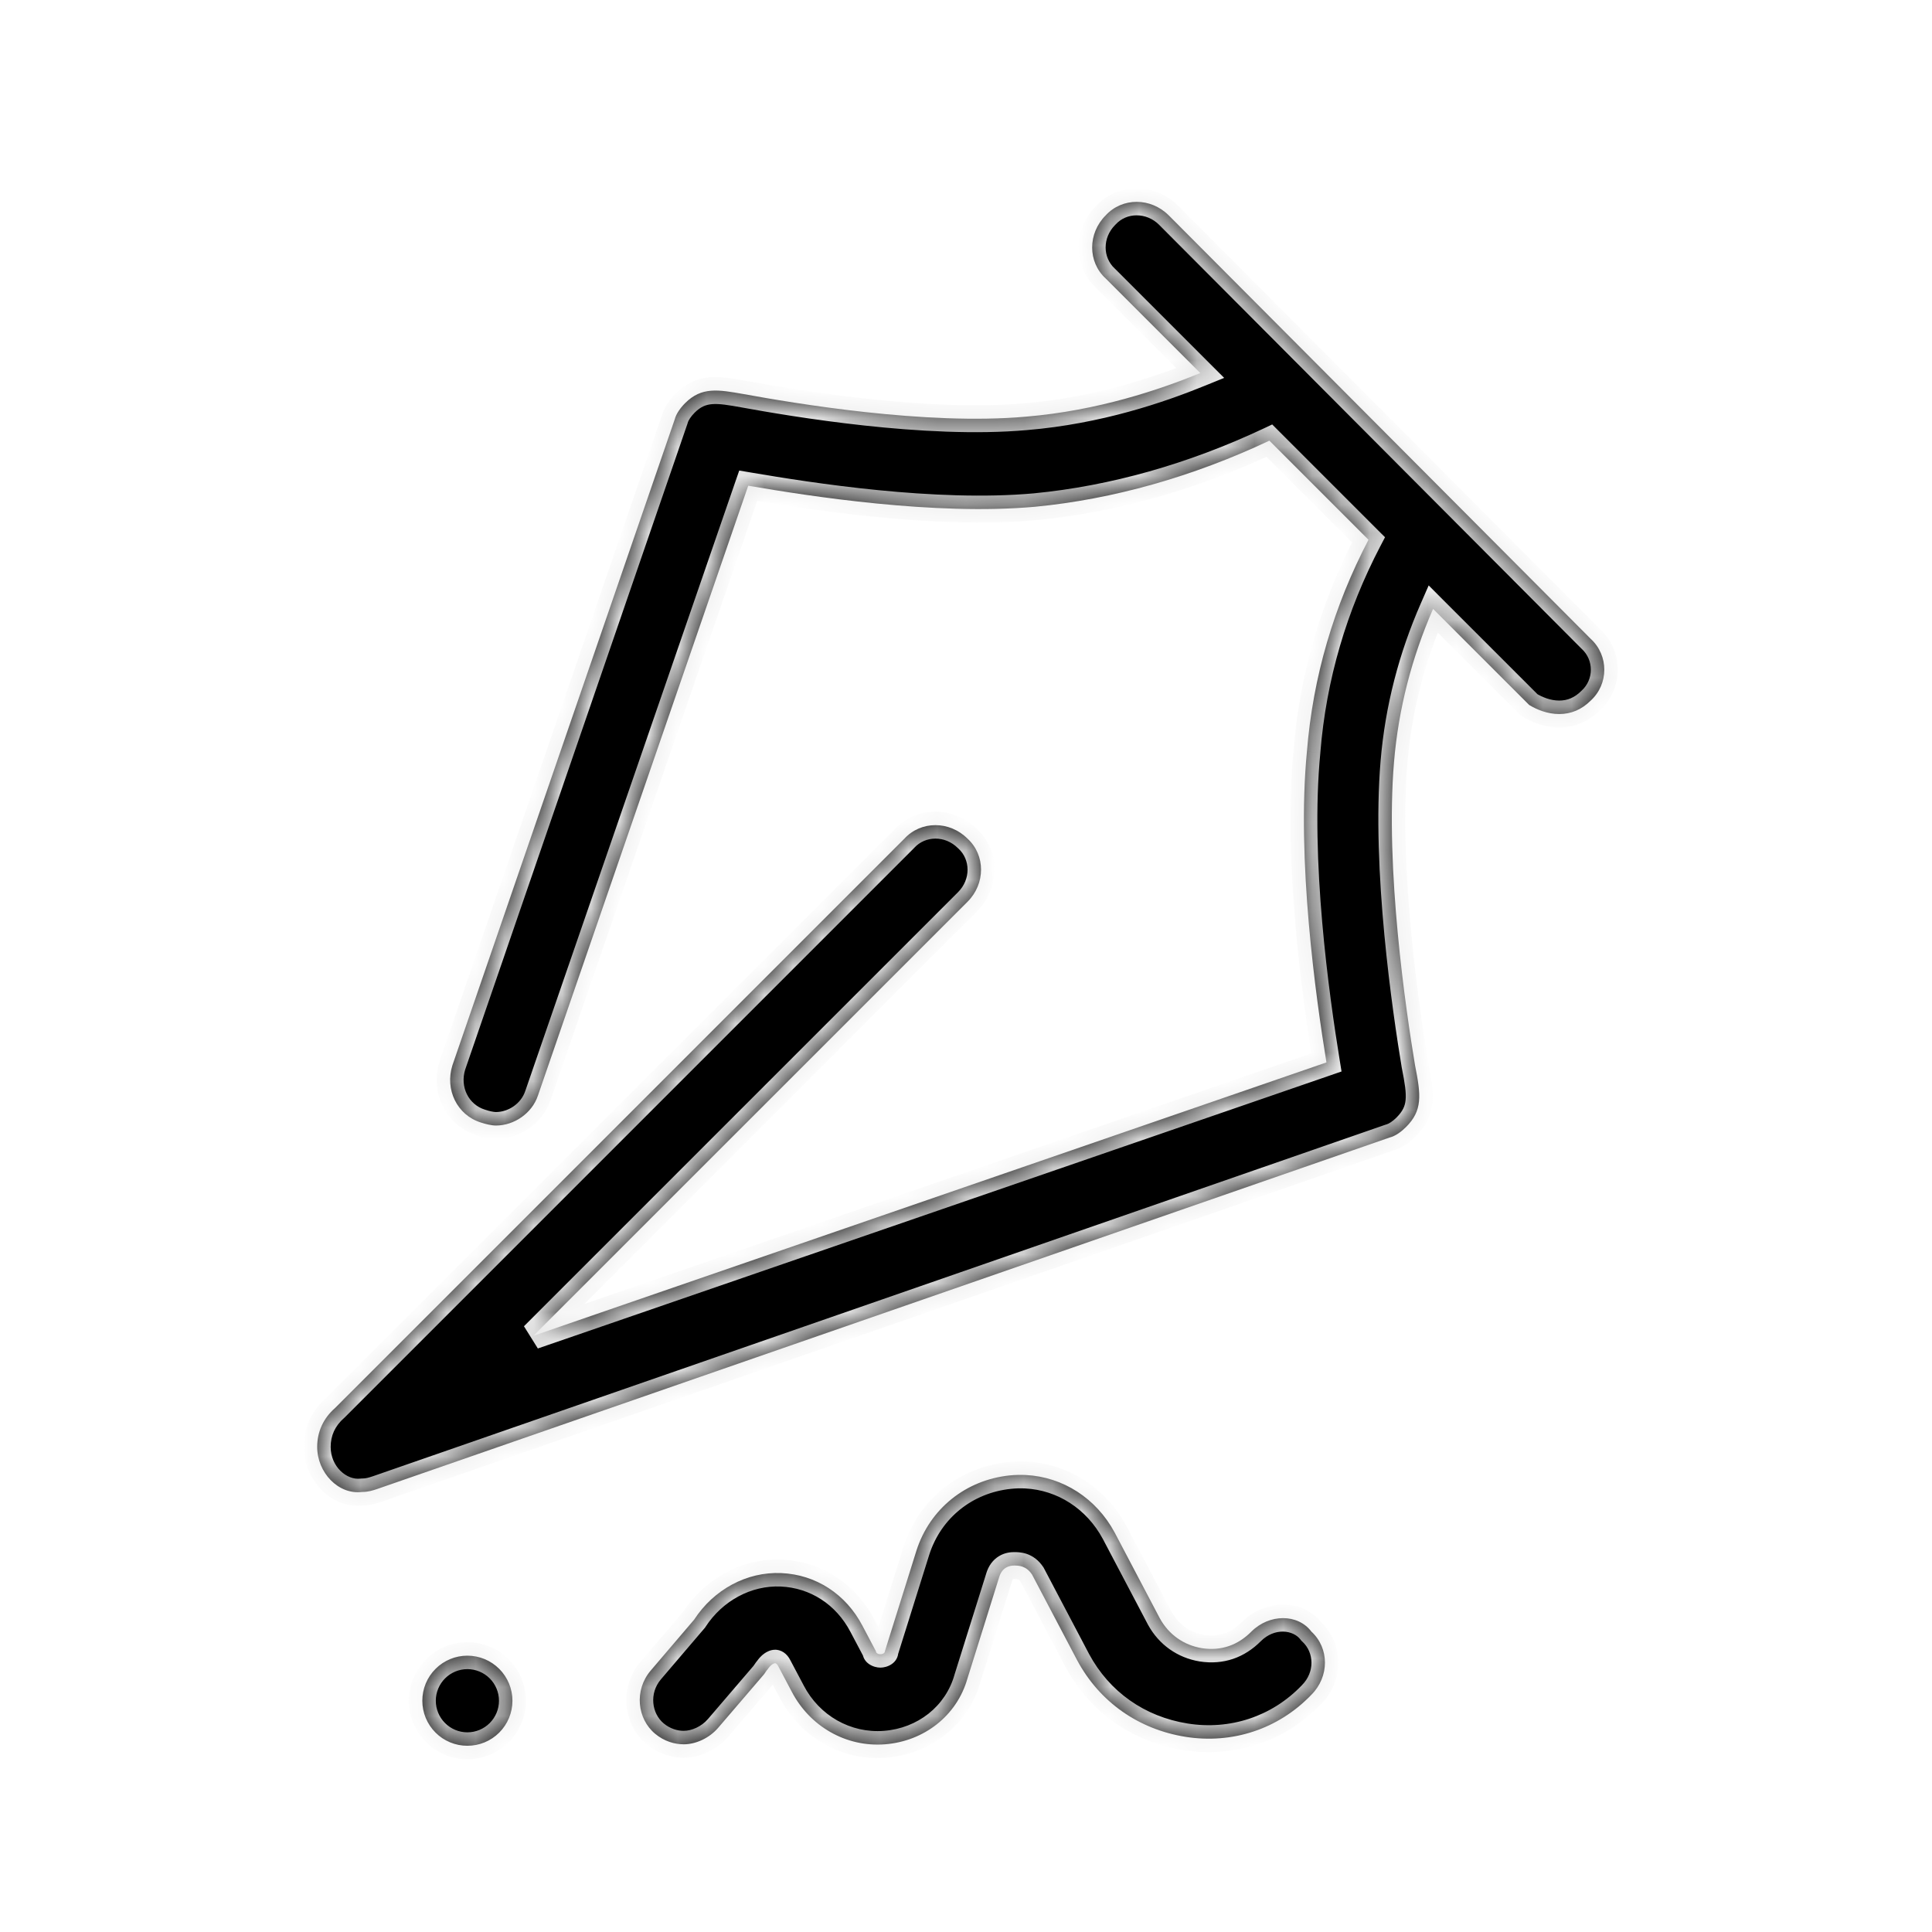 <svg width="67" height="67" viewBox="0 0 67 67" fill="none" xmlns="http://www.w3.org/2000/svg">
<mask id="path-1-inside-1_2049_1517" fill="white">
<path d="M39.418 7C39.021 7 38.63 7.157 38.344 7.469C37.719 8.094 37.719 9.085 38.344 9.657L41.625 12.938C40.219 13.511 38.083 14.24 35.583 14.449C32.093 14.761 27.511 13.98 25.792 13.667C24.907 13.511 24.333 13.407 23.76 13.98C23.604 14.136 23.448 14.344 23.396 14.552L15.688 36.948C15.427 37.782 15.844 38.667 16.677 38.928C16.834 38.98 17.042 39.032 17.198 39.032C17.823 39.032 18.448 38.615 18.656 37.99L25.948 16.844C28.083 17.209 32.407 17.886 35.896 17.574C38.605 17.313 41.365 16.532 44.021 15.282L47.458 18.719C46.26 21.011 45.532 23.459 45.323 26.064C44.959 29.814 45.635 34.605 46 36.844L18.5 46.323L33.553 31.272C34.178 30.647 34.178 29.657 33.553 29.084C32.928 28.459 31.937 28.459 31.364 29.084L11.625 48.824C11.208 49.188 11 49.657 11 50.178C11 51.063 11.729 51.844 12.562 51.74C12.771 51.74 12.927 51.688 13.083 51.636L48.188 39.449C48.396 39.397 48.604 39.241 48.76 39.084C49.333 38.512 49.281 37.99 49.073 36.948C48.76 35.073 48.031 30.126 48.343 26.428C48.5 24.553 48.969 22.782 49.698 21.116L53.031 24.448C53.291 24.605 53.656 24.762 54.072 24.762C54.489 24.762 54.855 24.605 55.167 24.293C55.792 23.72 55.792 22.73 55.167 22.157L40.531 7.469C40.218 7.157 39.815 7 39.418 7ZM35.571 51.152C35.386 51.143 35.199 51.148 35.01 51.167C33.5 51.324 32.25 52.313 31.782 53.772L30.688 57.261C30.688 57.313 30.635 57.366 30.531 57.366C30.427 57.366 30.375 57.313 30.375 57.261L29.907 56.376C29.334 55.282 28.292 54.605 27.094 54.553C25.896 54.501 24.75 55.126 24.073 56.167L22.562 57.938C21.989 58.615 22.094 59.605 22.719 60.125C23.031 60.386 23.396 60.491 23.709 60.491C24.125 60.491 24.593 60.282 24.906 59.918L26.468 58.095C26.52 58.043 26.573 57.938 26.625 57.886C26.729 57.73 26.833 57.678 26.885 57.678C26.885 57.678 26.937 57.677 26.989 57.782L27.458 58.668C28.083 59.866 29.334 60.595 30.688 60.491C32.042 60.386 33.188 59.501 33.553 58.199L34.646 54.709C34.75 54.345 35.011 54.292 35.167 54.292C35.323 54.292 35.583 54.292 35.791 54.605L37.354 57.574C38.135 59.032 39.49 59.97 41.105 60.23C42.719 60.491 44.333 59.969 45.479 58.771C46.104 58.146 46.104 57.157 45.479 56.584C45.01 55.959 44.02 55.959 43.395 56.584C42.927 57.053 42.354 57.261 41.677 57.157C41.052 57.053 40.531 56.688 40.218 56.115L38.656 53.147C38.018 51.962 36.862 51.216 35.571 51.152ZM16.208 57.417C15.794 57.417 15.396 57.582 15.104 57.875C14.81 58.168 14.646 58.566 14.646 58.98C14.646 59.394 14.81 59.792 15.104 60.085C15.396 60.378 15.794 60.542 16.208 60.542C16.623 60.542 17.02 60.378 17.313 60.085C17.606 59.792 17.771 59.394 17.771 58.98C17.771 58.566 17.606 58.168 17.313 57.875C17.02 57.582 16.623 57.417 16.208 57.417Z"/>
</mask>
<path d="M39.418 7C39.021 7 38.63 7.157 38.344 7.469C37.719 8.094 37.719 9.085 38.344 9.657L41.625 12.938C40.219 13.511 38.083 14.24 35.583 14.449C32.093 14.761 27.511 13.98 25.792 13.667C24.907 13.511 24.333 13.407 23.76 13.98C23.604 14.136 23.448 14.344 23.396 14.552L15.688 36.948C15.427 37.782 15.844 38.667 16.677 38.928C16.834 38.98 17.042 39.032 17.198 39.032C17.823 39.032 18.448 38.615 18.656 37.99L25.948 16.844C28.083 17.209 32.407 17.886 35.896 17.574C38.605 17.313 41.365 16.532 44.021 15.282L47.458 18.719C46.26 21.011 45.532 23.459 45.323 26.064C44.959 29.814 45.635 34.605 46 36.844L18.5 46.323L33.553 31.272C34.178 30.647 34.178 29.657 33.553 29.084C32.928 28.459 31.937 28.459 31.364 29.084L11.625 48.824C11.208 49.188 11 49.657 11 50.178C11 51.063 11.729 51.844 12.562 51.74C12.771 51.74 12.927 51.688 13.083 51.636L48.188 39.449C48.396 39.397 48.604 39.241 48.76 39.084C49.333 38.512 49.281 37.99 49.073 36.948C48.76 35.073 48.031 30.126 48.343 26.428C48.5 24.553 48.969 22.782 49.698 21.116L53.031 24.448C53.291 24.605 53.656 24.762 54.072 24.762C54.489 24.762 54.855 24.605 55.167 24.293C55.792 23.72 55.792 22.73 55.167 22.157L40.531 7.469C40.218 7.157 39.815 7 39.418 7ZM35.571 51.152C35.386 51.143 35.199 51.148 35.01 51.167C33.5 51.324 32.25 52.313 31.782 53.772L30.688 57.261C30.688 57.313 30.635 57.366 30.531 57.366C30.427 57.366 30.375 57.313 30.375 57.261L29.907 56.376C29.334 55.282 28.292 54.605 27.094 54.553C25.896 54.501 24.75 55.126 24.073 56.167L22.562 57.938C21.989 58.615 22.094 59.605 22.719 60.125C23.031 60.386 23.396 60.491 23.709 60.491C24.125 60.491 24.593 60.282 24.906 59.918L26.468 58.095C26.52 58.043 26.573 57.938 26.625 57.886C26.729 57.73 26.833 57.678 26.885 57.678C26.885 57.678 26.937 57.677 26.989 57.782L27.458 58.668C28.083 59.866 29.334 60.595 30.688 60.491C32.042 60.386 33.188 59.501 33.553 58.199L34.646 54.709C34.75 54.345 35.011 54.292 35.167 54.292C35.323 54.292 35.583 54.292 35.791 54.605L37.354 57.574C38.135 59.032 39.49 59.97 41.105 60.23C42.719 60.491 44.333 59.969 45.479 58.771C46.104 58.146 46.104 57.157 45.479 56.584C45.01 55.959 44.02 55.959 43.395 56.584C42.927 57.053 42.354 57.261 41.677 57.157C41.052 57.053 40.531 56.688 40.218 56.115L38.656 53.147C38.018 51.962 36.862 51.216 35.571 51.152ZM16.208 57.417C15.794 57.417 15.396 57.582 15.104 57.875C14.81 58.168 14.646 58.566 14.646 58.98C14.646 59.394 14.81 59.792 15.104 60.085C15.396 60.378 15.794 60.542 16.208 60.542C16.623 60.542 17.02 60.378 17.313 60.085C17.606 59.792 17.771 59.394 17.771 58.98C17.771 58.566 17.606 58.168 17.313 57.875C17.02 57.582 16.623 57.417 16.208 57.417Z" fill="black"/>
<path d="M38.344 7.469L38.674 7.799L38.681 7.792L38.688 7.785L38.344 7.469ZM38.344 9.657L38.674 9.327L38.666 9.32L38.659 9.313L38.344 9.657ZM41.625 12.938L41.801 13.37L42.453 13.105L41.955 12.608L41.625 12.938ZM35.583 14.449L35.544 13.984L35.541 13.984L35.583 14.449ZM25.792 13.667L25.875 13.208L25.873 13.208L25.792 13.667ZM23.396 14.552L23.837 14.704L23.844 14.685L23.849 14.666L23.396 14.552ZM15.688 36.948L15.246 36.796L15.242 36.809L15.688 36.948ZM16.677 38.928L16.825 38.485L16.817 38.482L16.677 38.928ZM18.656 37.99L18.215 37.838L18.213 37.842L18.656 37.99ZM25.948 16.844L26.026 16.384L25.636 16.318L25.506 16.692L25.948 16.844ZM35.896 17.574L35.938 18.038L35.941 18.038L35.896 17.574ZM44.021 15.282L44.351 14.952L44.119 14.72L43.822 14.86L44.021 15.282ZM47.458 18.719L47.872 18.935L48.031 18.631L47.788 18.389L47.458 18.719ZM45.323 26.064L45.788 26.109L45.788 26.101L45.323 26.064ZM46 36.844L46.152 37.286L46.523 37.158L46.46 36.77L46 36.844ZM18.5 46.323L18.17 45.993L18.652 46.764L18.5 46.323ZM33.553 31.272L33.883 31.602L33.883 31.602L33.553 31.272ZM33.553 29.084L33.222 29.414L33.23 29.421L33.237 29.428L33.553 29.084ZM31.364 29.084L31.694 29.414L31.701 29.407L31.708 29.399L31.364 29.084ZM11.625 48.824L11.932 49.175L11.944 49.165L11.955 49.154L11.625 48.824ZM12.562 51.74V51.273H12.533L12.505 51.277L12.562 51.74ZM13.083 51.636L13.231 52.079L13.236 52.077L13.083 51.636ZM48.188 39.449L48.075 38.996L48.054 39.001L48.035 39.008L48.188 39.449ZM49.073 36.948L48.612 37.025L48.614 37.032L48.615 37.04L49.073 36.948ZM48.343 26.428L48.808 26.467L48.808 26.467L48.343 26.428ZM49.698 21.116L50.028 20.786L49.545 20.302L49.271 20.929L49.698 21.116ZM53.031 24.448L52.701 24.778L52.742 24.819L52.791 24.848L53.031 24.448ZM55.167 24.293L54.852 23.949L54.844 23.956L54.837 23.963L55.167 24.293ZM55.167 22.157L54.837 22.487L54.844 22.494L54.852 22.501L55.167 22.157ZM40.531 7.469L40.861 7.14L40.861 7.139L40.531 7.469ZM35.571 51.152L35.594 50.686L35.594 50.686L35.571 51.152ZM31.782 53.772L31.337 53.629L31.336 53.632L31.782 53.772ZM30.688 57.261L30.243 57.121L30.221 57.189V57.261H30.688ZM30.375 57.261H30.841V57.145L30.787 57.043L30.375 57.261ZM29.907 56.376L29.493 56.592L29.494 56.594L29.907 56.376ZM24.073 56.167L24.428 56.47L24.448 56.447L24.464 56.422L24.073 56.167ZM22.562 57.938L22.207 57.635L22.206 57.637L22.562 57.938ZM24.906 59.918L25.26 60.221L25.26 60.221L24.906 59.918ZM26.468 58.095L26.138 57.765L26.126 57.778L26.114 57.791L26.468 58.095ZM26.625 57.886L26.955 58.216L26.988 58.184L27.013 58.145L26.625 57.886ZM26.885 57.678L26.885 58.145L26.889 58.145L26.885 57.678ZM26.989 57.782L26.572 57.99L26.577 58L26.989 57.782ZM27.458 58.668L27.872 58.452L27.871 58.449L27.458 58.668ZM33.553 58.199L33.107 58.059L33.105 58.066L33.103 58.073L33.553 58.199ZM34.646 54.709L35.092 54.849L35.095 54.838L34.646 54.709ZM35.791 54.605L36.204 54.387L36.193 54.366L36.18 54.346L35.791 54.605ZM37.354 57.574L36.941 57.791L36.943 57.794L37.354 57.574ZM45.479 58.771L45.149 58.441L45.142 58.449L45.479 58.771ZM45.479 56.584L45.105 56.864L45.131 56.899L45.163 56.928L45.479 56.584ZM41.677 57.157L41.601 57.617L41.606 57.618L41.677 57.157ZM40.218 56.115L39.806 56.333L39.809 56.339L40.218 56.115ZM38.656 53.147L39.069 52.93L39.067 52.926L38.656 53.147ZM16.208 57.417V57.884V57.417ZM39.418 6.534C38.898 6.534 38.38 6.74 38 7.154L38.688 7.785C38.881 7.574 39.144 7.467 39.418 7.467V6.534ZM38.014 7.139C37.215 7.938 37.193 9.236 38.028 10.001L38.659 9.313C38.244 8.933 38.223 8.25 38.674 7.799L38.014 7.139ZM38.014 9.987L41.295 13.268L41.955 12.608L38.674 9.327L38.014 9.987ZM41.449 12.506C40.066 13.069 37.979 13.781 35.544 13.984L35.622 14.914C38.187 14.7 40.372 13.953 41.801 13.37L41.449 12.506ZM35.541 13.984C32.124 14.29 27.601 13.522 25.875 13.208L25.708 14.127C27.42 14.438 32.063 15.232 35.624 14.914L35.541 13.984ZM25.873 13.208C25.45 13.133 25.02 13.053 24.622 13.085C24.186 13.12 23.796 13.285 23.43 13.65L24.09 14.31C24.298 14.102 24.481 14.033 24.696 14.015C24.949 13.995 25.248 14.045 25.711 14.127L25.873 13.208ZM23.43 13.65C23.252 13.829 23.026 14.11 22.944 14.439L23.849 14.666C23.871 14.579 23.957 14.444 24.09 14.31L23.43 13.65ZM22.955 14.401L15.246 36.796L16.129 37.1L23.837 14.704L22.955 14.401ZM15.242 36.809C14.912 37.866 15.437 39.029 16.538 39.373L16.817 38.482C16.251 38.306 15.942 37.697 16.133 37.087L15.242 36.809ZM16.53 39.371C16.7 39.427 16.965 39.498 17.198 39.498V38.565C17.118 38.565 16.967 38.533 16.825 38.485L16.53 39.371ZM17.198 39.498C18.014 39.498 18.823 38.963 19.099 38.138L18.213 37.842C18.072 38.267 17.633 38.565 17.198 38.565V39.498ZM19.097 38.142L26.389 16.996L25.506 16.692L18.215 37.838L19.097 38.142ZM25.869 17.304C28 17.668 32.38 18.357 35.938 18.038L35.855 17.109C32.433 17.415 28.166 16.75 26.026 16.384L25.869 17.304ZM35.941 18.038C38.707 17.772 41.519 16.975 44.22 15.704L43.822 14.86C41.21 16.089 38.502 16.854 35.852 17.109L35.941 18.038ZM43.691 15.612L47.128 19.049L47.788 18.389L44.351 14.952L43.691 15.612ZM47.045 18.503C45.819 20.848 45.072 23.357 44.858 26.026L45.788 26.101C45.991 23.562 46.702 21.174 47.872 18.935L47.045 18.503ZM44.859 26.018C44.488 29.835 45.175 34.681 45.539 36.919L46.46 36.77C46.095 34.529 45.429 29.792 45.788 26.109L44.859 26.018ZM45.847 36.403L18.348 45.882L18.652 46.764L46.152 37.286L45.847 36.403ZM18.83 46.653L33.883 31.602L33.222 30.942L18.17 45.993L18.83 46.653ZM33.883 31.602C34.681 30.803 34.703 29.505 33.868 28.74L33.237 29.428C33.652 29.808 33.674 30.491 33.222 30.942L33.883 31.602ZM33.883 28.754C33.084 27.955 31.786 27.933 31.02 28.769L31.708 29.399C32.089 28.984 32.771 28.963 33.222 29.414L33.883 28.754ZM31.034 28.754L11.295 48.494L11.955 49.154L31.694 29.414L31.034 28.754ZM11.317 48.472C10.801 48.925 10.533 49.52 10.533 50.178H11.467C11.467 49.793 11.615 49.452 11.932 49.175L11.317 48.472ZM10.533 50.178C10.533 51.273 11.442 52.35 12.62 52.203L12.505 51.277C12.016 51.338 11.467 50.854 11.467 50.178H10.533ZM12.562 52.207C12.854 52.207 13.073 52.132 13.231 52.079L12.936 51.194C12.781 51.245 12.688 51.273 12.562 51.273V52.207ZM13.236 52.077L48.341 39.889L48.035 39.008L12.93 51.196L13.236 52.077ZM48.301 39.901C48.631 39.819 48.912 39.593 49.09 39.414L48.43 38.755C48.297 38.888 48.161 38.974 48.075 38.996L48.301 39.901ZM49.09 39.414C49.444 39.061 49.63 38.69 49.674 38.238C49.714 37.825 49.632 37.367 49.53 36.857L48.615 37.04C48.721 37.572 48.77 37.895 48.745 38.147C48.724 38.359 48.65 38.535 48.43 38.755L49.09 39.414ZM49.533 36.872C49.22 34.995 48.501 30.1 48.808 26.467L47.878 26.389C47.56 30.151 48.3 35.152 48.612 37.025L49.533 36.872ZM48.808 26.467C48.96 24.645 49.416 22.925 50.126 21.303L49.271 20.929C48.522 22.64 48.039 24.46 47.878 26.389L48.808 26.467ZM49.368 21.446L52.701 24.778L53.361 24.118L50.028 20.786L49.368 21.446ZM52.791 24.848C53.092 25.029 53.541 25.228 54.072 25.228V24.295C53.771 24.295 53.491 24.18 53.271 24.048L52.791 24.848ZM54.072 25.228C54.621 25.228 55.103 25.017 55.497 24.623L54.837 23.963C54.606 24.194 54.357 24.295 54.072 24.295V25.228ZM55.482 24.637C56.309 23.879 56.309 22.571 55.482 21.813L54.852 22.501C55.275 22.889 55.275 23.561 54.852 23.949L55.482 24.637ZM55.498 21.828L40.861 7.14L40.2 7.799L54.837 22.487L55.498 21.828ZM40.861 7.139C40.46 6.739 39.938 6.534 39.418 6.534V7.467C39.692 7.467 39.977 7.575 40.201 7.799L40.861 7.139ZM35.594 50.686C35.386 50.676 35.175 50.681 34.962 50.703L35.058 51.632C35.223 51.614 35.387 51.61 35.548 51.618L35.594 50.686ZM34.962 50.703C33.272 50.878 31.864 51.991 31.337 53.629L32.226 53.914C32.637 52.636 33.728 51.769 35.058 51.632L34.962 50.703ZM31.336 53.632L30.243 57.121L31.133 57.4L32.227 53.911L31.336 53.632ZM30.221 57.261C30.221 57.121 30.293 57.017 30.368 56.96C30.441 56.905 30.508 56.899 30.531 56.899V57.832C30.762 57.832 31.155 57.685 31.155 57.261H30.221ZM30.531 56.899C30.555 56.899 30.622 56.905 30.695 56.96C30.77 57.017 30.841 57.121 30.841 57.261H29.908C29.908 57.685 30.301 57.832 30.531 57.832V56.899ZM30.787 57.043L30.319 56.158L29.494 56.594L29.962 57.479L30.787 57.043ZM30.32 56.159C29.673 54.924 28.485 54.146 27.114 54.087L27.074 55.019C28.099 55.064 28.994 55.64 29.493 56.592L30.32 56.159ZM27.114 54.087C25.739 54.027 24.442 54.743 23.681 55.913L24.464 56.422C25.058 55.508 26.053 54.975 27.074 55.019L27.114 54.087ZM23.718 55.864L22.207 57.635L22.917 58.241L24.428 56.47L23.718 55.864ZM22.206 57.637C21.468 58.508 21.593 59.794 22.42 60.484L23.017 59.767C22.595 59.415 22.51 58.722 22.918 58.24L22.206 57.637ZM22.42 60.484C22.823 60.82 23.296 60.957 23.709 60.957V60.024C23.496 60.024 23.239 59.952 23.017 59.767L22.42 60.484ZM23.709 60.957C24.266 60.957 24.862 60.686 25.26 60.221L24.552 59.614C24.324 59.879 23.984 60.024 23.709 60.024V60.957ZM25.26 60.221L26.823 58.399L26.114 57.791L24.552 59.614L25.26 60.221ZM26.798 58.425C26.836 58.387 26.866 58.349 26.885 58.322C26.904 58.296 26.923 58.268 26.935 58.25C26.949 58.229 26.957 58.217 26.963 58.208C26.97 58.199 26.967 58.205 26.955 58.216L26.295 57.556C26.257 57.594 26.228 57.633 26.209 57.659C26.189 57.686 26.171 57.713 26.159 57.731C26.145 57.752 26.137 57.764 26.13 57.773C26.123 57.782 26.127 57.777 26.138 57.765L26.798 58.425ZM27.013 58.145C27.04 58.106 27.054 58.097 27.046 58.103C27.042 58.106 27.03 58.114 27.008 58.123C26.988 58.13 26.946 58.145 26.885 58.145V57.211C26.725 57.211 26.591 57.281 26.503 57.344C26.404 57.415 26.315 57.511 26.237 57.627L27.013 58.145ZM26.885 57.678C26.889 58.145 26.889 58.145 26.888 58.145C26.888 58.145 26.888 58.145 26.887 58.145C26.887 58.145 26.886 58.145 26.885 58.145C26.884 58.145 26.883 58.145 26.882 58.145C26.879 58.145 26.877 58.144 26.874 58.144C26.869 58.144 26.864 58.144 26.859 58.144C26.849 58.143 26.839 58.142 26.829 58.141C26.809 58.138 26.788 58.134 26.768 58.129C26.727 58.117 26.691 58.1 26.659 58.079C26.596 58.037 26.573 57.993 26.572 57.99L27.407 57.573C27.353 57.466 27.278 57.37 27.176 57.302C27.125 57.268 27.073 57.245 27.02 57.23C26.995 57.223 26.97 57.218 26.947 57.215C26.935 57.214 26.924 57.213 26.913 57.212C26.907 57.212 26.902 57.212 26.897 57.211C26.894 57.211 26.892 57.211 26.889 57.211C26.888 57.211 26.887 57.211 26.886 57.211C26.885 57.211 26.884 57.211 26.884 57.211C26.883 57.211 26.883 57.211 26.883 57.211C26.882 57.211 26.882 57.211 26.885 57.678ZM26.577 58L27.046 58.886L27.871 58.449L27.402 57.563L26.577 58ZM27.044 58.883C27.752 60.24 29.175 61.075 30.724 60.956L30.652 60.025C29.492 60.114 28.414 59.492 27.872 58.452L27.044 58.883ZM30.724 60.956C32.26 60.838 33.581 59.828 34.002 58.325L33.103 58.073C32.795 59.174 31.824 59.935 30.652 60.025L30.724 60.956ZM33.998 58.338L35.091 54.849L34.201 54.57L33.107 58.059L33.998 58.338ZM35.095 54.838C35.107 54.794 35.12 54.774 35.125 54.768C35.129 54.762 35.13 54.763 35.127 54.764C35.126 54.765 35.136 54.759 35.167 54.759V53.826C35.041 53.826 34.843 53.846 34.647 53.964C34.438 54.09 34.279 54.297 34.197 54.581L35.095 54.838ZM35.167 54.759C35.247 54.759 35.277 54.762 35.304 54.772C35.315 54.775 35.327 54.781 35.34 54.792C35.354 54.802 35.376 54.823 35.403 54.864L36.18 54.346C36.021 54.107 35.823 53.965 35.615 53.891C35.421 53.823 35.243 53.826 35.167 53.826V54.759ZM35.379 54.822L36.941 57.791L37.767 57.357L36.204 54.387L35.379 54.822ZM36.943 57.794C37.795 59.385 39.276 60.408 41.03 60.691L41.179 59.769C39.704 59.532 38.476 58.68 37.765 57.354L36.943 57.794ZM41.03 60.691C42.793 60.975 44.562 60.405 45.816 59.094L45.142 58.449C44.104 59.533 42.645 60.006 41.179 59.769L41.03 60.691ZM45.809 59.101C46.608 58.303 46.629 57.006 45.794 56.24L45.163 56.928C45.578 57.309 45.6 57.99 45.149 58.441L45.809 59.101ZM45.852 56.304C45.174 55.4 43.842 55.478 43.065 56.254L43.725 56.914C44.199 56.441 44.846 56.519 45.105 56.864L45.852 56.304ZM43.065 56.254C42.696 56.624 42.27 56.776 41.748 56.696L41.606 57.618C42.439 57.746 43.158 57.482 43.725 56.914L43.065 56.254ZM41.754 56.697C41.27 56.616 40.872 56.338 40.628 55.892L39.809 56.339C40.19 57.038 40.835 57.49 41.601 57.617L41.754 56.697ZM40.632 55.898L39.069 52.93L38.243 53.364L39.806 56.333L40.632 55.898ZM39.067 52.926C38.355 51.604 37.056 50.758 35.594 50.686L35.548 51.618C36.668 51.673 37.681 52.32 38.245 53.368L39.067 52.926ZM16.208 56.951C15.67 56.951 15.154 57.165 14.774 57.545L15.434 58.205C15.639 58 15.918 57.884 16.208 57.884L16.208 56.951ZM14.774 57.545C14.393 57.926 14.179 58.442 14.179 58.98H15.113C15.113 58.689 15.228 58.411 15.434 58.205L14.774 57.545ZM14.179 58.98C14.179 59.518 14.393 60.034 14.774 60.415L15.434 59.755C15.228 59.549 15.113 59.271 15.113 58.98H14.179ZM14.774 60.415C15.154 60.795 15.67 61.009 16.208 61.009V60.076C15.918 60.076 15.639 59.96 15.434 59.755L14.774 60.415ZM16.208 61.009C16.747 61.009 17.263 60.795 17.643 60.415L16.983 59.755C16.778 59.96 16.499 60.076 16.208 60.076V61.009ZM17.643 60.415C18.024 60.034 18.238 59.518 18.238 58.98H17.304C17.304 59.271 17.189 59.549 16.983 59.755L17.643 60.415ZM18.238 58.98C18.238 58.442 18.024 57.926 17.643 57.545L16.983 58.205C17.189 58.411 17.304 58.689 17.304 58.98H18.238ZM17.643 57.545C17.263 57.165 16.747 56.951 16.208 56.951V57.884C16.499 57.884 16.778 58 16.983 58.205L17.643 57.545Z" fill="#EAEAEA" mask="url(#path-1-inside-1_2049_1517)"/>
</svg>
